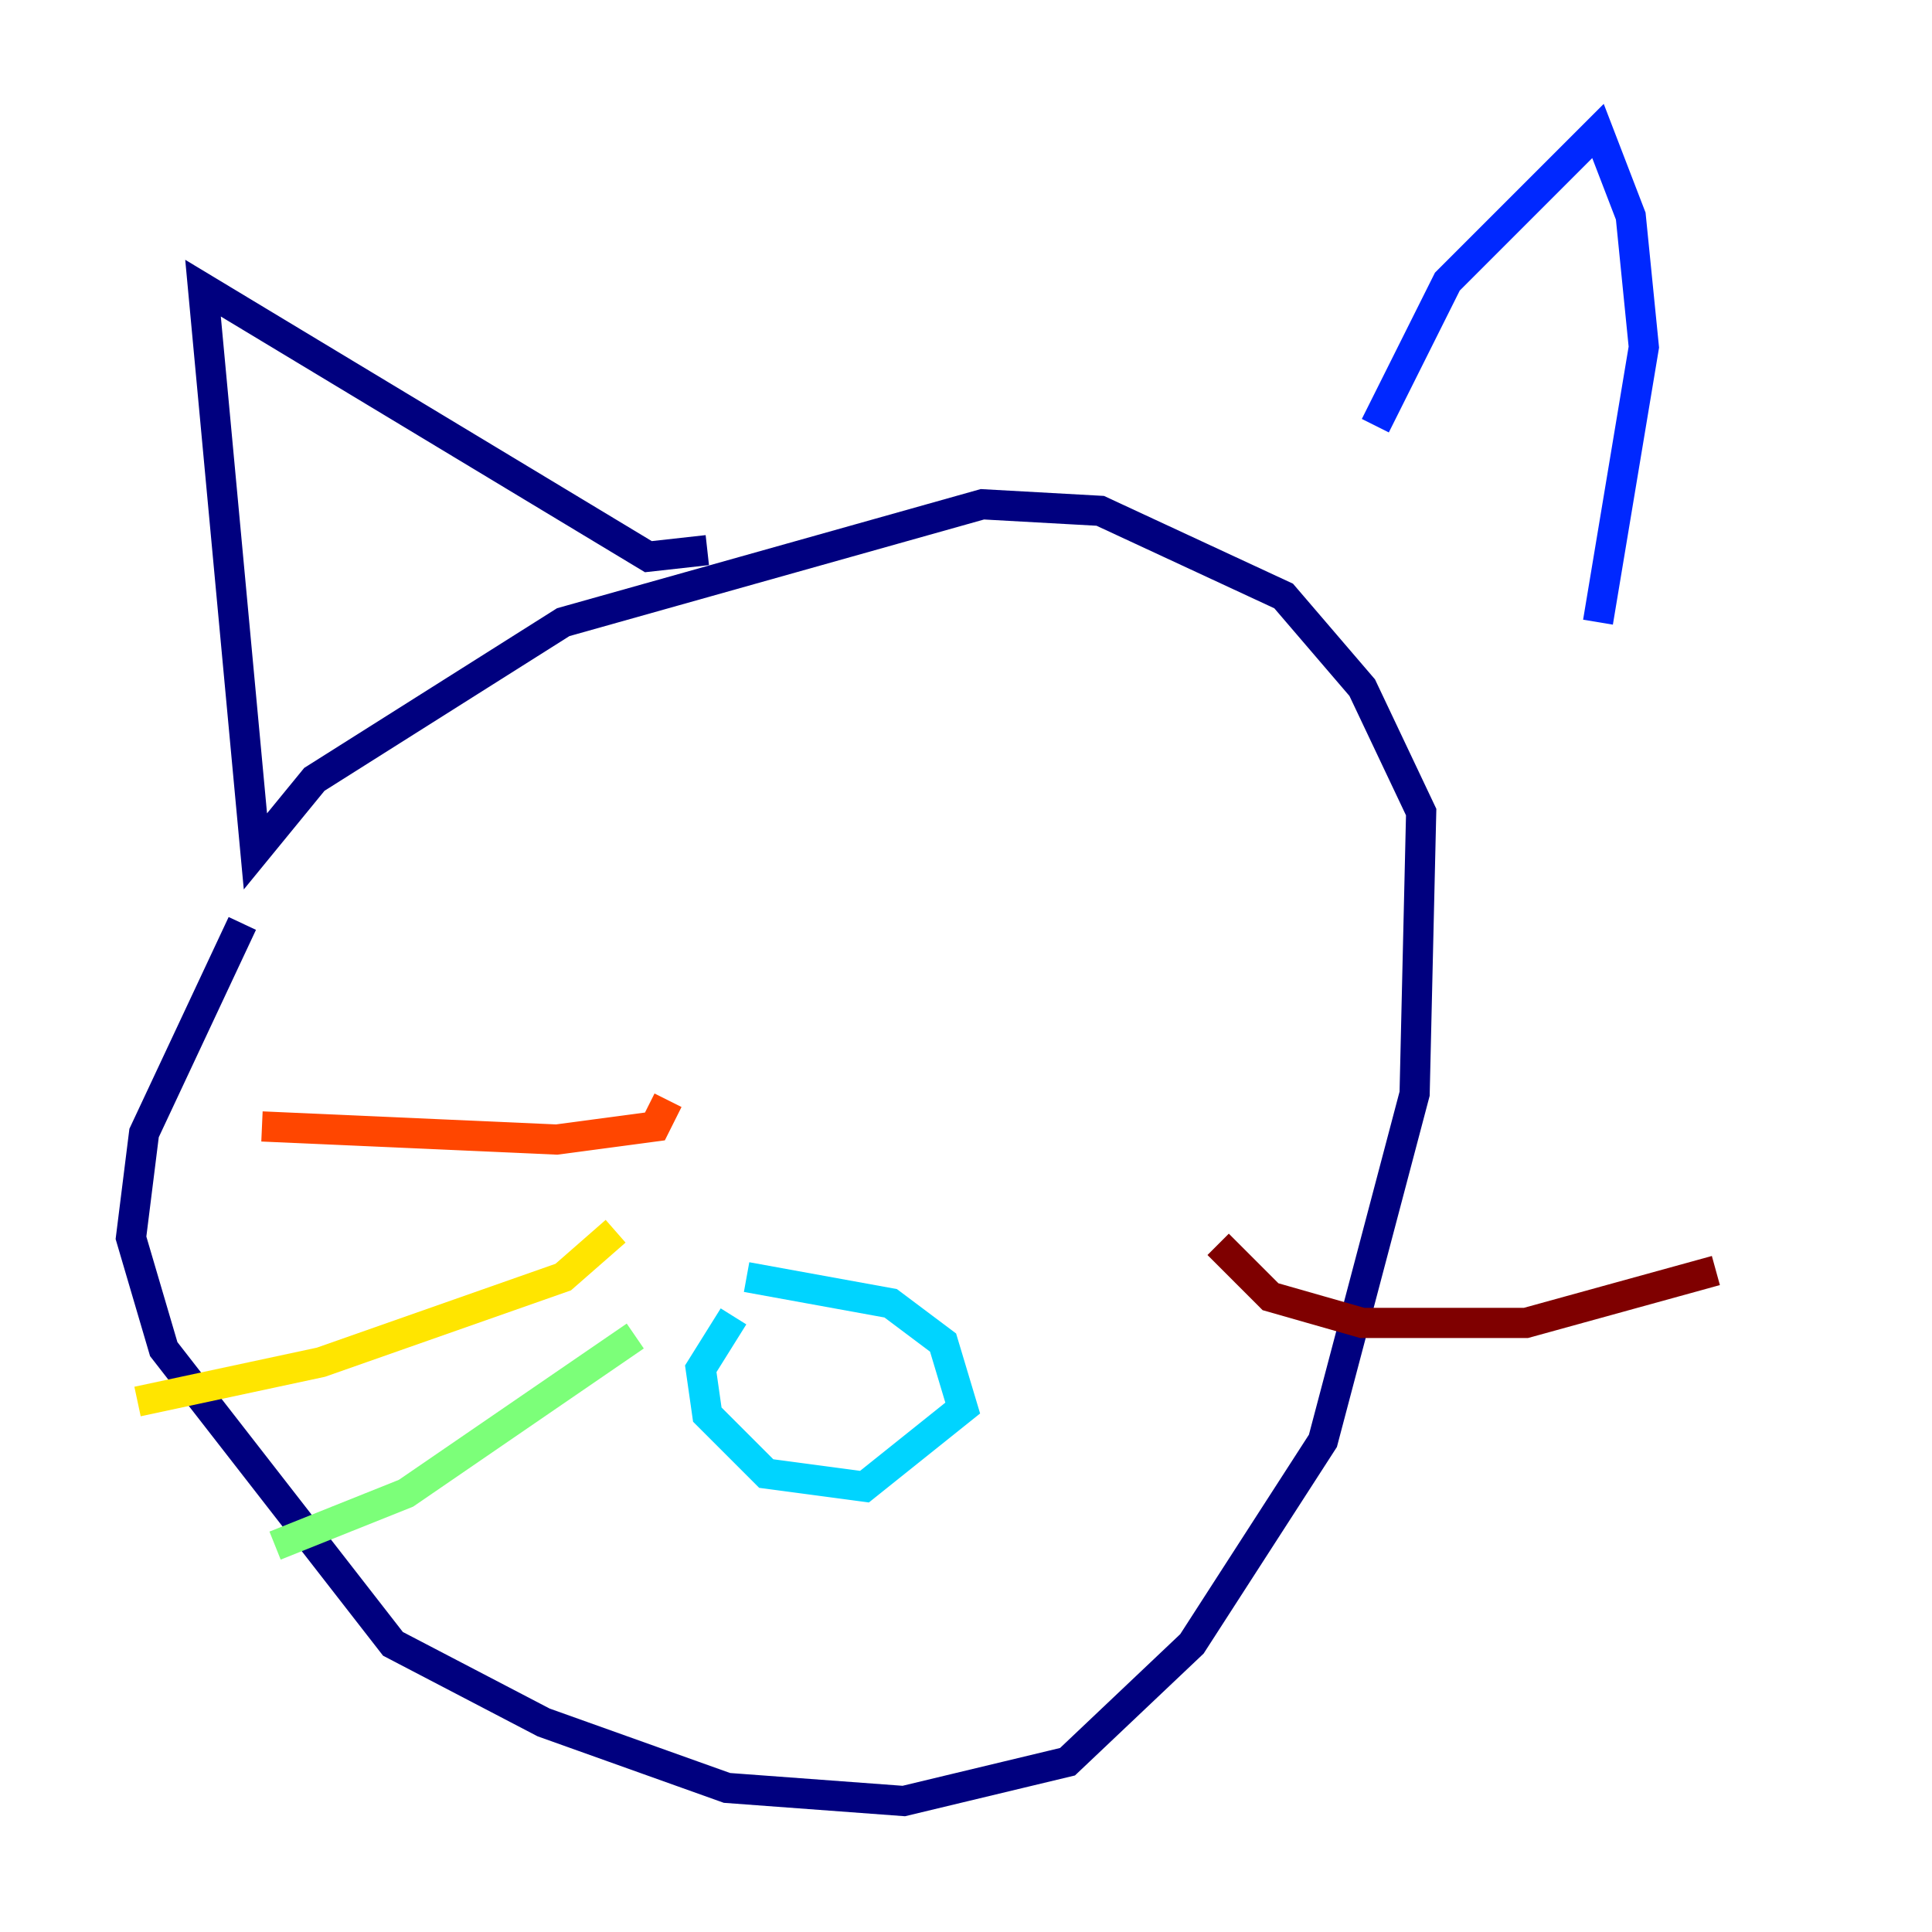<?xml version="1.0" encoding="utf-8" ?>
<svg baseProfile="tiny" height="128" version="1.2" viewBox="0,0,128,128" width="128" xmlns="http://www.w3.org/2000/svg" xmlns:ev="http://www.w3.org/2001/xml-events" xmlns:xlink="http://www.w3.org/1999/xlink"><defs /><polyline fill="none" points="16.054,61.18 9.546,75.064 8.678,82.007 10.848,89.383 26.034,108.909 36.014,114.115 48.163,118.454 59.878,119.322 70.725,116.719 78.969,108.909 87.647,95.458 93.722,72.461 94.156,53.803 90.251,45.559 85.044,39.485 72.895,33.844 65.085,33.41 37.315,41.22 20.827,51.634 16.922,56.407 13.451,19.091 42.956,36.881 46.861,36.447" stroke="#00007f" stroke-width="2" /><polyline fill="none" points="91.119,28.203 95.891,18.658 105.871,8.678 108.041,14.319 108.909,22.997 105.871,41.22" stroke="#0028ff" stroke-width="2" /><polyline fill="none" points="48.597,87.214 46.427,90.685 46.861,93.722 50.766,97.627 57.275,98.495 63.783,93.288 62.481,88.949 59.01,86.346 49.464,84.61" stroke="#00d4ff" stroke-width="2" /><polyline fill="none" points="42.088,88.515 26.902,98.929 18.224,102.4" stroke="#7cff79" stroke-width="2" /><polyline fill="none" points="40.786,81.573 37.315,84.61 21.261,90.251 9.112,92.854" stroke="#ffe500" stroke-width="2" /><polyline fill="none" points="44.258,72.895 43.39,74.63 36.881,75.498 17.356,74.63" stroke="#ff4600" stroke-width="2" /><polyline fill="none" points="80.705,82.441 84.176,85.912 90.251,87.647 101.098,87.647 113.681,84.176" stroke="#7f0000" stroke-width="2" /></svg>